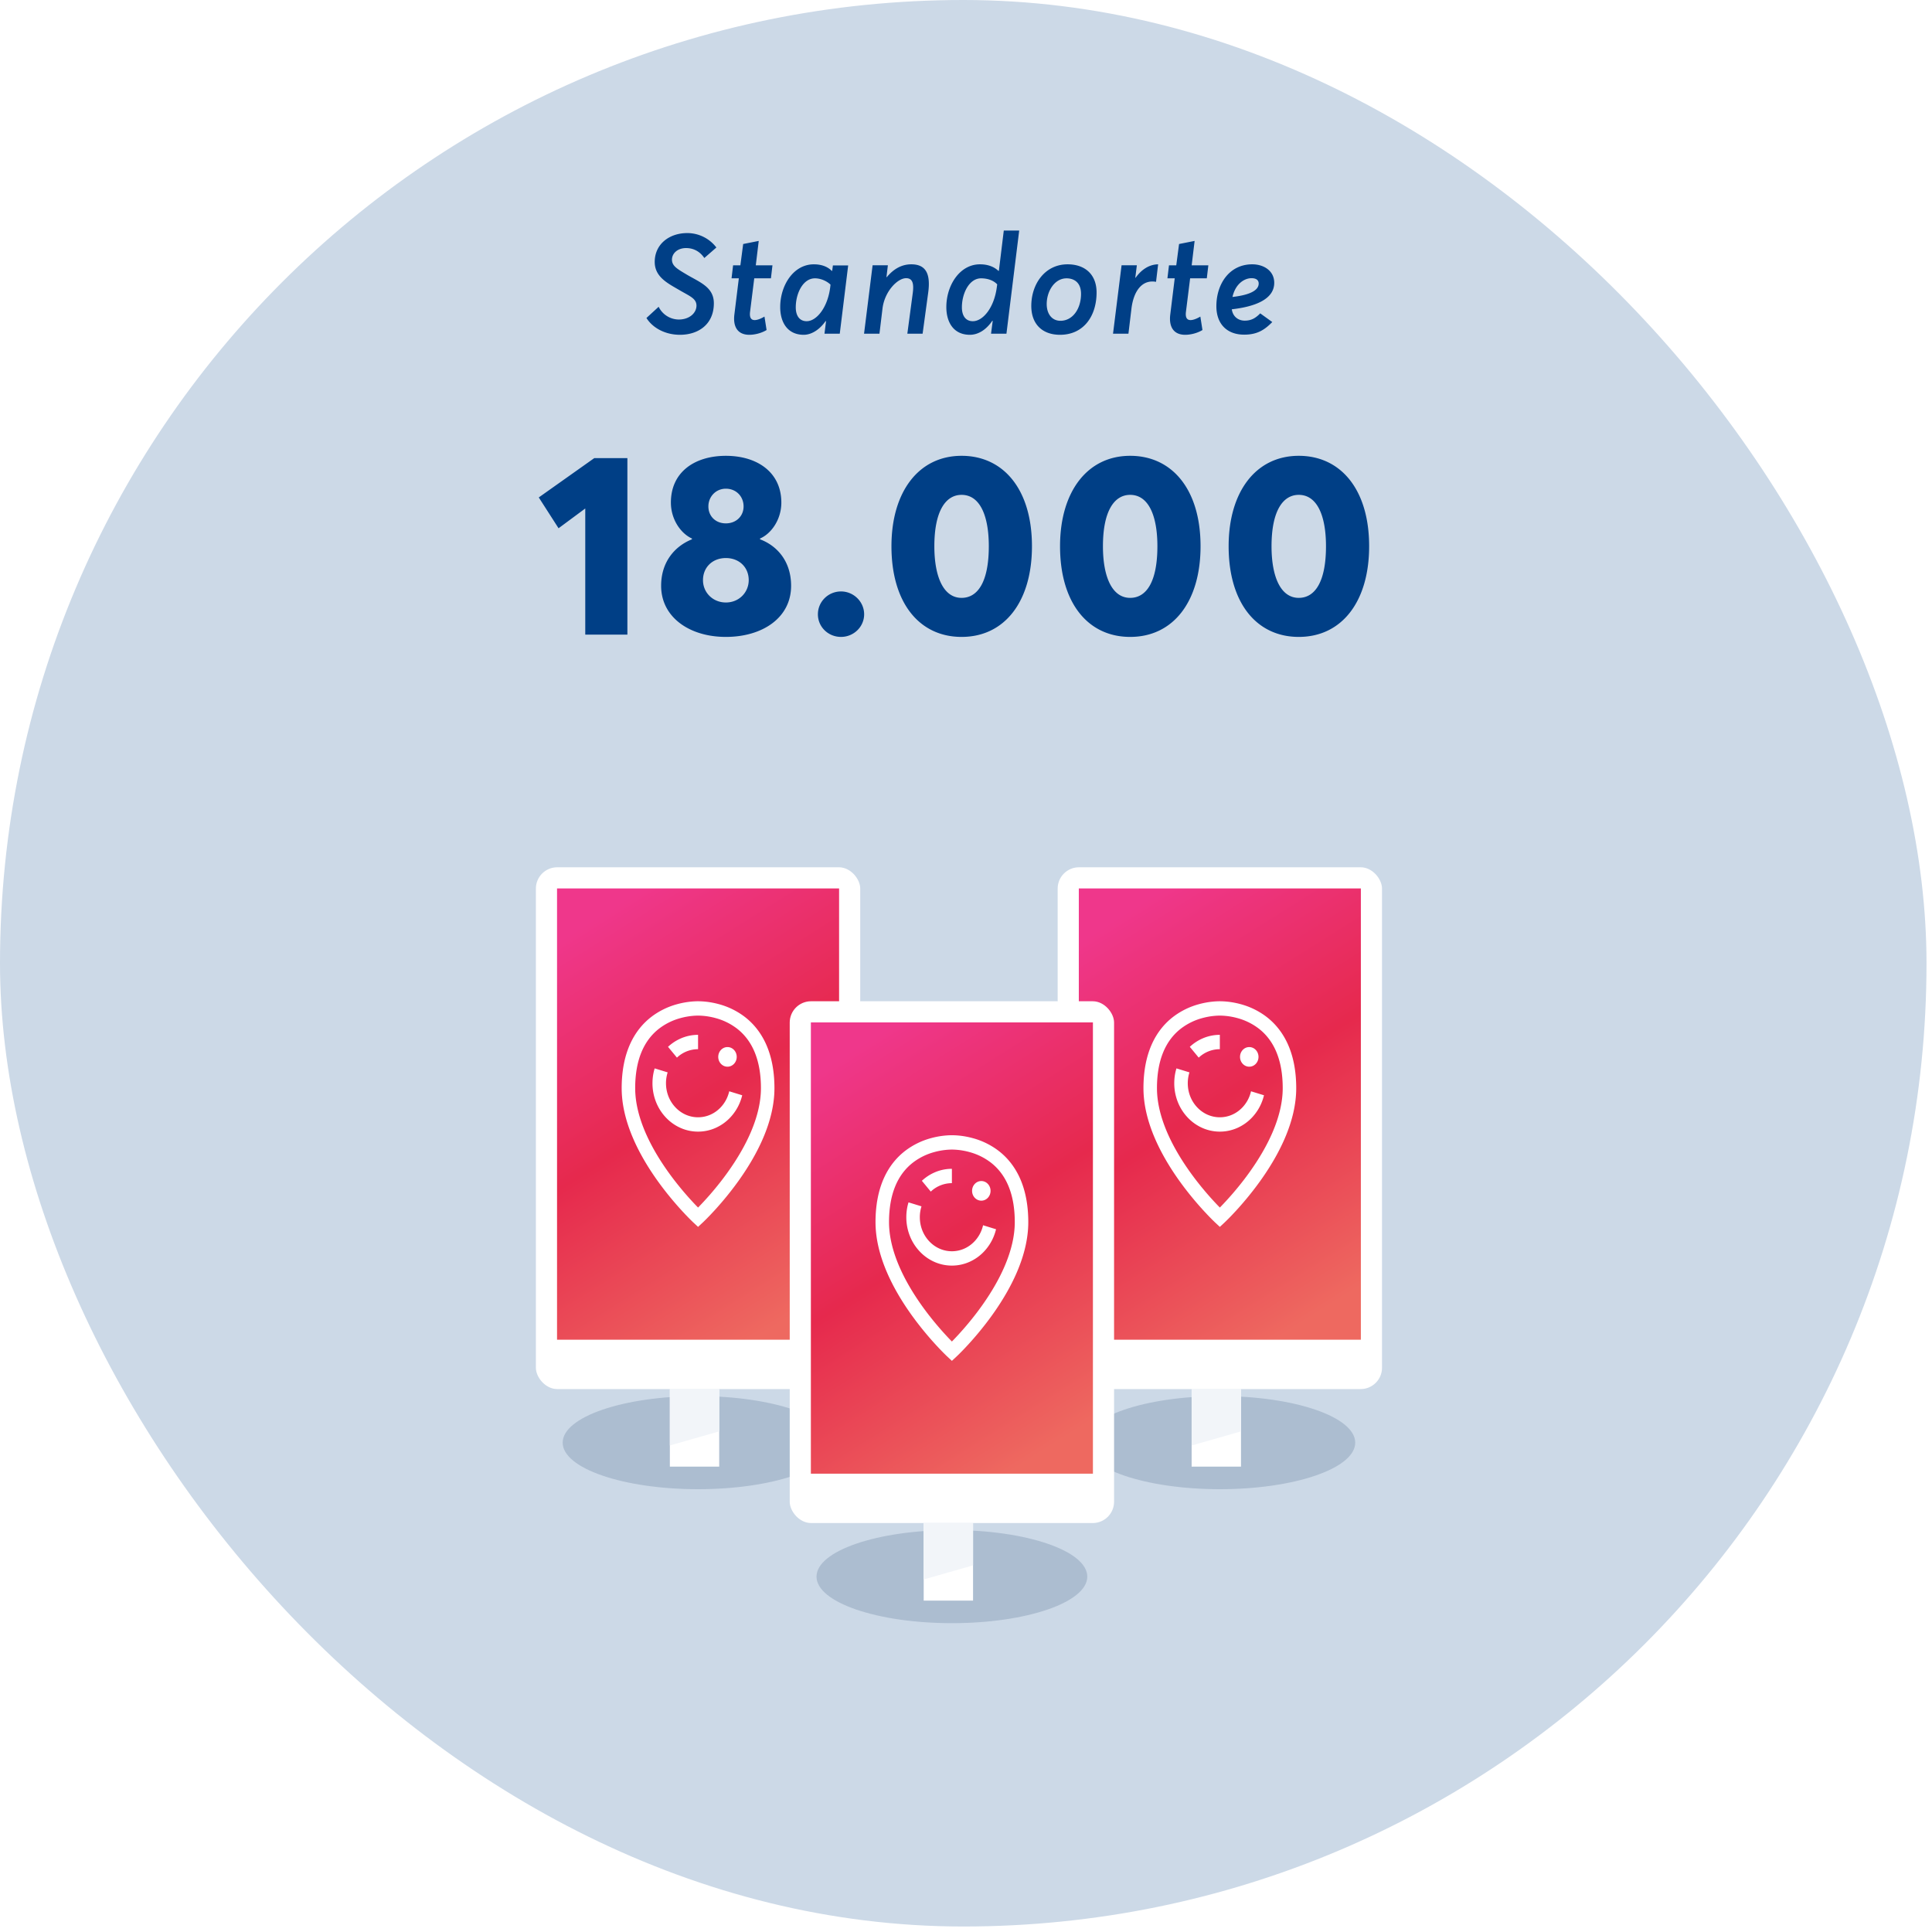 <svg xmlns="http://www.w3.org/2000/svg" viewBox="0 0 274 274">
  <defs>
    <filter id="a" width="152.5%" height="252.7%" x="-26.2%" y="-76.4%" filterUnits="objectBoundingBox">
      <feGaussianBlur in="SourceGraphic" stdDeviation="3.36"/>
    </filter>
    <filter id="c" width="152.5%" height="252.7%" x="-26.2%" y="-76.4%" filterUnits="objectBoundingBox">
      <feGaussianBlur in="SourceGraphic" stdDeviation="3.36"/>
    </filter>
    <filter id="d" width="152.5%" height="252.7%" x="-26.2%" y="-76.4%" filterUnits="objectBoundingBox">
      <feGaussianBlur in="SourceGraphic" stdDeviation="3.36"/>
    </filter>
    <linearGradient id="b" x1="30.469%" x2="69.531%" y1="0%" y2="100%">
      <stop offset="0%" stop-color="#EF378B"/>
      <stop offset="47.687%" stop-color="#E6294D"/>
      <stop offset="100%" stop-color="#EE6960"/>
    </linearGradient>
  </defs>
  <g fill="none" fill-rule="evenodd">
    <rect width="273.221" height="273.221" fill="#CCD9E7" rx="136.61"/>
    <path fill="#003F86" fill-rule="nonzero" d="M88.978 90V64.973h-4.7l-7.868 5.574 2.805 4.371 3.788-2.805V90h5.975zm13.964.328c5.173 0 9.254-2.696 9.254-7.25 0-3.388-1.895-5.646-4.408-6.593v-.11c1.602-.692 3.023-2.695 3.023-5.1 0-4.298-3.424-6.63-7.869-6.63-4.371 0-7.795 2.259-7.795 6.63 0 2.368 1.384 4.372 2.987 5.1v.11c-2.441.983-4.372 3.205-4.372 6.593 0 4.445 4.007 7.25 9.18 7.25zm0-16.102c-1.457 0-2.477-1.02-2.477-2.404 0-1.385 1.057-2.514 2.477-2.514 1.458 0 2.514 1.093 2.514 2.514 0 1.384-1.056 2.404-2.514 2.404zm0 11.22c-1.821 0-3.242-1.384-3.242-3.169 0-1.822 1.348-3.133 3.242-3.133 1.895 0 3.243 1.311 3.243 3.133 0 1.712-1.348 3.17-3.243 3.17zm16.333 4.882c1.785 0 3.279-1.42 3.279-3.206 0-1.785-1.494-3.242-3.279-3.242-1.822 0-3.279 1.457-3.279 3.242s1.457 3.206 3.279 3.206zm17.097 0c6.12 0 9.982-5.027 9.982-12.86 0-8.014-4.007-12.823-9.982-12.823-6.083 0-9.945 5.1-9.945 12.823 0 8.051 3.971 12.86 9.945 12.86zm0-5.537c-2.55 0-3.861-2.951-3.861-7.323 0-4.918 1.566-7.286 3.861-7.286 2.587 0 3.862 2.915 3.862 7.286 0 4.991-1.53 7.323-3.862 7.323zm23.91 5.537c6.12 0 9.982-5.027 9.982-12.86 0-8.014-4.007-12.823-9.982-12.823-6.083 0-9.945 5.1-9.945 12.823 0 8.051 3.97 12.86 9.945 12.86zm0-5.537c-2.55 0-3.861-2.951-3.861-7.323 0-4.918 1.566-7.286 3.861-7.286 2.587 0 3.862 2.915 3.862 7.286 0 4.991-1.53 7.323-3.862 7.323zm23.91 5.537c6.12 0 9.982-5.027 9.982-12.86 0-8.014-4.007-12.823-9.982-12.823-6.084 0-9.945 5.1-9.945 12.823 0 8.051 3.97 12.86 9.945 12.86zm0-5.537c-2.55 0-3.861-2.951-3.861-7.323 0-4.918 1.566-7.286 3.861-7.286 2.587 0 3.862 2.915 3.862 7.286 0 4.991-1.53 7.323-3.862 7.323zM96.431 47.481c2.623 0 4.809-1.49 4.809-4.47 0-2.286-1.968-2.962-3.855-4.074-1.332-.795-2.047-1.193-2.087-2.067-.02-.914.775-1.689 2.007-1.689.755 0 1.808.258 2.583 1.41l1.71-1.49a5.195 5.195 0 00-4.134-2.046c-2.543 0-4.61 1.57-4.61 4.093 0 1.916 1.49 2.835 2.968 3.688l.354.204.175.102c1.451.855 2.405 1.173 2.425 2.186 0 1.093-1.034 1.987-2.504 1.987a3.203 3.203 0 01-2.861-1.808l-1.73 1.59c.895 1.43 2.683 2.384 4.75 2.384zm9.843 0c.774 0 1.728-.238 2.444-.676l-.298-1.907c-.537.318-1.034.497-1.391.497-.477 0-.755-.318-.656-1.153l.596-4.769h2.365l.218-1.848h-2.364l.417-3.457-2.206.437-.397 3.02h-1.033l-.219 1.848h1.033l-.636 5.167c-.198 1.689.457 2.841 2.127 2.841zm7.716 0c1.013 0 2.186-.636 3.1-1.947l.06.02-.22 1.768h2.167l1.192-9.677h-2.166l-.1.755-.059.02c-.636-.656-1.55-.934-2.543-.934-2.901 0-4.77 3-4.77 6.06 0 2.167 1.034 3.935 3.339 3.935zm.417-1.927c-1.013 0-1.55-.775-1.55-1.968 0-1.967 1.014-4.113 2.723-4.113.755 0 1.629.338 2.205.894l-.04.358c-.377 2.98-1.987 4.829-3.338 4.829zm10.32 1.768l.437-3.616c.318-2.425 2.146-4.253 3.338-4.253.954 0 1.133.795.934 2.206l-.755 5.663h2.166l.795-5.842c.357-2.663-.338-3.994-2.405-3.994-1.291 0-2.464.596-3.477 1.828l-.04-.02.199-1.669h-2.166l-1.212 9.697h2.186zm12.823.159c1.113 0 2.265-.636 3.18-1.987l.059.02-.239 1.808h2.186l1.808-14.625h-2.185l-.696 5.703-.06.02c-.735-.695-1.689-.934-2.622-.934-2.902 0-4.77 3.02-4.77 6.06 0 2.167 1.034 3.935 3.339 3.935zm.417-1.927c-1.013 0-1.55-.775-1.55-1.968 0-1.947 1.014-4.113 2.722-4.113.855 0 1.73.258 2.286.855l-.06.437c-.397 2.94-1.987 4.789-3.398 4.789zm12.366 1.927c3.358 0 5.186-2.663 5.186-6 0-2.564-1.649-3.995-4.113-3.995-3.199 0-5.146 2.782-5.146 5.902 0 2.603 1.59 4.093 4.073 4.093zm.06-1.987c-1.232 0-1.947-1.013-1.947-2.365 0-1.828 1.112-3.656 2.821-3.656.835 0 2.047.398 2.047 2.206 0 2.106-1.173 3.815-2.921 3.815zm9.644 1.828l.437-3.636c.318-2.424 1.51-4.074 3.477-3.716l.298-2.484c-1.172.02-2.285.636-3.199 1.908h-.04l.219-1.769h-2.166l-1.212 9.697h2.186zm8.054.159c.775 0 1.729-.238 2.444-.676l-.298-1.907c-.537.318-1.033.497-1.391.497-.477 0-.755-.318-.656-1.153l.596-4.769h2.365l.219-1.848h-2.365l.417-3.457-2.205.437-.398 3.02h-1.033l-.219 1.848h1.034l-.636 5.167c-.199 1.689.457 2.841 2.126 2.841zm8.352-.02c1.848 0 2.881-.656 3.994-1.788l-1.709-1.232c-.695.715-1.311 1.033-2.205 1.033-.855 0-1.67-.517-1.828-1.61 3-.337 6.02-1.291 6.02-3.755 0-1.709-1.49-2.623-3.12-2.623-3.238 0-5.086 2.782-5.086 5.941 0 2.524 1.51 4.034 3.934 4.034zm-1.65-5.345c.418-1.868 1.69-2.663 2.703-2.663.656 0 1.014.278 1.014.755 0 1.173-1.808 1.69-3.716 1.908z"/>
    <g transform="translate(76 123)">
      <ellipse cx="23" cy="81.6" fill="#2F4F73" fill-opacity=".2" filter="url(#a)" rx="19.2" ry="6.6"/>
      <rect width="46" height="74" fill="#FFF" rx="3.024"/>
      <path fill="#FFF" fill-rule="nonzero" d="M26 74v11h-7V74z"/>
      <path fill="#F2F5F9" fill-rule="nonzero" d="M26 74v6l-7 2v-8z"/>
      <path fill="url(#b)" d="M0 0h40v64H0z" transform="translate(3 3)"/>
      <path fill="#FFF" d="M22.859 19.001L23 19l.22.003.265.01.2.012.217.017.233.023c.522.058 1.15.163 1.833.351a10.57 10.57 0 013.577 1.738c1.3.981 2.324 2.262 3.041 3.806.828 1.782 1.247 3.925 1.247 6.368 0 2.229-.548 4.63-1.63 7.135-.848 1.966-2.027 4.006-3.503 6.063l-.248.34-.182.247-.197.262-.32.417-.23.294-.243.306-.256.316-.268.326-.14.166-.287.34c-.098.114-.198.23-.3.346l-.311.353-.16.179-.33.361-.43.46-.373.388-.365.368-.347.34L23 51l-.719-.67-.174-.169-.318-.317-.272-.277-.315-.328-.43-.46-.303-.333-.333-.372-.236-.27-.246-.285-.255-.3-.398-.48-.274-.337a45.884 45.884 0 01-.139-.174l-.28-.357a44.042 44.042 0 01-.43-.56l-.288-.387-.29-.398c-1.476-2.057-2.655-4.097-3.503-6.063-1.082-2.506-1.63-4.906-1.63-7.135 0-2.443.42-4.586 1.247-6.368.717-1.544 1.74-2.825 3.041-3.806a10.57 10.57 0 013.577-1.738c.683-.188 1.31-.293 1.833-.35l.233-.024.217-.017.2-.012.182-.008.162-.004zm.203 2.034l-.194.001-.157.005-.178.008-.198.014-.106.01-.224.023c-.427.05-.936.137-1.49.29a8.71 8.71 0 00-2.95 1.426c-2.31 1.743-3.482 4.609-3.482 8.516 0 1.929.487 4.038 1.448 6.27.786 1.825 1.887 3.73 3.272 5.664.33.46.66.9.986 1.318l.277.351.273.34.269.327.263.315.257.301.25.288.24.274.345.382.32.349.294.313.423.438.243-.25.274-.288.304-.325.216-.237.227-.251.359-.405.25-.288.256-.301.263-.315c.045-.053.09-.107.134-.162l.271-.333.275-.346.14-.177.28-.363c.233-.308.47-.626.705-.955 1.385-1.934 2.486-3.84 3.272-5.665.96-2.231 1.448-4.34 1.448-6.269 0-3.907-1.172-6.773-3.482-8.516a8.71 8.71 0 00-2.95-1.426 9.89 9.89 0 00-.692-.165l-.26-.048-.246-.04a9.791 9.791 0 00-.344-.043l-.211-.021-.195-.015-.177-.01-.231-.008h-.067zm-6.216 7.485l1.842.566a5.11 5.11 0 00-.236 1.54c0 1.29.473 2.503 1.332 3.415.86.911 2.001 1.414 3.216 1.414 1.215 0 2.357-.503 3.216-1.414a4.874 4.874 0 001.165-2.113l.04-.16 1.841.567c-.079.327-.181.649-.306.963a6.878 6.878 0 01-1.385 2.181 6.434 6.434 0 01-2.055 1.47 6.103 6.103 0 01-2.516.54 6.103 6.103 0 01-2.516-.54 6.435 6.435 0 01-2.055-1.47 6.877 6.877 0 01-1.385-2.18 7.187 7.187 0 01-.508-2.673c0-.65.084-1.287.251-1.902l.06-.204zm10.327-3.022c.724 0 1.31.623 1.31 1.392 0 .768-.586 1.391-1.31 1.391-.724 0-1.31-.623-1.31-1.391 0-.769.586-1.392 1.31-1.392zM23 23.763v2.035l-.145.002a4.358 4.358 0 00-2.736 1.09l-.115.104-1.263-1.531a6.388 6.388 0 011.743-1.16 6.1 6.1 0 012.315-.537l.201-.003z"/>
    </g>
    <g transform="translate(150 123)">
      <ellipse cx="23" cy="81.6" fill="#2F4F73" fill-opacity=".2" filter="url(#c)" rx="19.2" ry="6.6"/>
      <rect width="46" height="74" fill="#FFF" rx="3.024"/>
      <path fill="#FFF" fill-rule="nonzero" d="M26 74v11h-7V74z"/>
      <path fill="#F2F5F9" fill-rule="nonzero" d="M26 74v6l-7 2v-8z"/>
      <path fill="url(#b)" d="M0 0h40v64H0z" transform="translate(3 3)"/>
      <path fill="#FFF" d="M22.859 19.001L23 19l.22.003.265.01.2.012.217.017.233.023c.522.058 1.15.163 1.833.351a10.57 10.57 0 013.577 1.738c1.3.981 2.324 2.262 3.041 3.806.828 1.782 1.247 3.925 1.247 6.368 0 2.229-.548 4.63-1.63 7.135-.848 1.966-2.027 4.006-3.503 6.063l-.248.34-.182.247-.197.262-.32.417-.23.294-.243.306-.256.316-.268.326-.14.166-.287.34c-.098.114-.198.23-.3.346l-.311.353-.16.179-.33.361-.43.46-.373.388-.365.368-.347.34L23 51l-.719-.67-.174-.169-.318-.317-.272-.277-.315-.328-.43-.46-.303-.333-.333-.372-.236-.27-.246-.285-.255-.3-.398-.48-.274-.337a45.884 45.884 0 01-.139-.174l-.28-.357a44.042 44.042 0 01-.43-.56l-.288-.387-.29-.398c-1.476-2.057-2.655-4.097-3.503-6.063-1.082-2.506-1.63-4.906-1.63-7.135 0-2.443.42-4.586 1.247-6.368.717-1.544 1.74-2.825 3.041-3.806a10.57 10.57 0 013.577-1.738c.683-.188 1.31-.293 1.833-.35l.233-.024.217-.017.2-.012.182-.008.162-.004zm.203 2.034l-.194.001-.157.005-.178.008-.198.014-.106.01-.224.023c-.427.05-.936.137-1.49.29a8.71 8.71 0 00-2.95 1.426c-2.31 1.743-3.482 4.609-3.482 8.516 0 1.929.487 4.038 1.448 6.27.786 1.825 1.887 3.73 3.272 5.664.33.46.66.9.986 1.318l.277.351.273.34.269.327.263.315.257.301.25.288.24.274.345.382.32.349.294.313.423.438.243-.25.274-.288.304-.325.216-.237.227-.251.359-.405.25-.288.256-.301.263-.315c.045-.053.09-.107.134-.162l.271-.333.275-.346.14-.177.28-.363c.233-.308.47-.626.705-.955 1.385-1.934 2.486-3.84 3.272-5.665.96-2.231 1.448-4.34 1.448-6.269 0-3.907-1.172-6.773-3.482-8.516a8.71 8.71 0 00-2.95-1.426 9.89 9.89 0 00-.692-.165l-.26-.048-.246-.04a9.791 9.791 0 00-.344-.043l-.211-.021-.195-.015-.177-.01-.231-.008h-.067zm-6.216 7.485l1.842.566a5.11 5.11 0 00-.236 1.54c0 1.29.473 2.503 1.332 3.415.86.911 2.001 1.414 3.216 1.414 1.215 0 2.357-.503 3.216-1.414a4.874 4.874 0 001.165-2.113l.04-.16 1.841.567c-.079.327-.181.649-.306.963a6.878 6.878 0 01-1.385 2.181 6.434 6.434 0 01-2.055 1.47 6.103 6.103 0 01-2.516.54 6.103 6.103 0 01-2.516-.54 6.435 6.435 0 01-2.055-1.47 6.877 6.877 0 01-1.385-2.18 7.187 7.187 0 01-.508-2.673c0-.65.084-1.287.251-1.902l.06-.204zm10.327-3.022c.724 0 1.31.623 1.31 1.392 0 .768-.586 1.391-1.31 1.391-.724 0-1.31-.623-1.31-1.391 0-.769.586-1.392 1.31-1.392zM23 23.763v2.035l-.145.002a4.358 4.358 0 00-2.736 1.09l-.115.104-1.263-1.531a6.388 6.388 0 011.743-1.16 6.1 6.1 0 012.315-.537l.201-.003z"/>
    </g>
    <g transform="translate(112 142)">
      <ellipse cx="23" cy="81.6" fill="#2F4F73" fill-opacity=".2" filter="url(#d)" rx="19.2" ry="6.6"/>
      <rect width="46" height="74" fill="#FFF" rx="3.024"/>
      <path fill="#FFF" fill-rule="nonzero" d="M26 74v11h-7V74z"/>
      <path fill="#F2F5F9" fill-rule="nonzero" d="M26 74v6l-7 2v-8z"/>
      <path fill="url(#b)" d="M0 0h40v64H0z" transform="translate(3 3)"/>
      <path fill="#FFF" d="M22.859 19.001L23 19l.22.003.265.01.2.012.217.017.233.023c.522.058 1.15.163 1.833.351a10.57 10.57 0 013.577 1.738c1.3.981 2.324 2.262 3.041 3.806.828 1.782 1.247 3.925 1.247 6.368 0 2.229-.548 4.63-1.63 7.135-.848 1.966-2.027 4.006-3.503 6.063l-.248.34-.182.247-.197.262-.32.417-.23.294-.243.306-.256.316-.268.326-.14.166-.287.34c-.098.114-.198.23-.3.346l-.311.353-.16.179-.33.361-.43.46-.373.388-.365.368-.347.34L23 51l-.719-.67-.174-.169-.318-.317-.272-.277-.315-.328-.43-.46-.303-.333-.333-.372-.236-.27-.246-.285-.255-.3-.398-.48-.274-.337a45.884 45.884 0 01-.139-.174l-.28-.357a44.042 44.042 0 01-.43-.56l-.288-.387-.29-.398c-1.476-2.057-2.655-4.097-3.503-6.063-1.082-2.506-1.63-4.906-1.63-7.135 0-2.443.42-4.586 1.247-6.368.717-1.544 1.74-2.825 3.041-3.806a10.57 10.57 0 013.577-1.738c.683-.188 1.31-.293 1.833-.35l.233-.024.217-.017.2-.012.182-.008.162-.004zm.203 2.034l-.194.001-.157.005-.178.008-.198.014-.106.01-.224.023c-.427.05-.936.137-1.49.29a8.71 8.71 0 00-2.95 1.426c-2.31 1.743-3.482 4.609-3.482 8.516 0 1.929.487 4.038 1.448 6.27.786 1.825 1.887 3.73 3.272 5.664.33.46.66.9.986 1.318l.277.351.273.34.269.327.263.315.257.301.25.288.24.274.345.382.32.349.294.313.423.438.243-.25.274-.288.304-.325.216-.237.227-.251.359-.405.25-.288.256-.301.263-.315c.045-.053.09-.107.134-.162l.271-.333.275-.346.14-.177.28-.363c.233-.308.47-.626.705-.955 1.385-1.934 2.486-3.84 3.272-5.665.96-2.231 1.448-4.34 1.448-6.269 0-3.907-1.172-6.773-3.482-8.516a8.71 8.71 0 00-2.95-1.426 9.89 9.89 0 00-.692-.165l-.26-.048-.246-.04a9.791 9.791 0 00-.344-.043l-.211-.021-.195-.015-.177-.01-.231-.008h-.067zm-6.216 7.485l1.842.566a5.11 5.11 0 00-.236 1.54c0 1.29.473 2.503 1.332 3.415.86.911 2.001 1.414 3.216 1.414 1.215 0 2.357-.503 3.216-1.414a4.874 4.874 0 001.165-2.113l.04-.16 1.841.567c-.079.327-.181.649-.306.963a6.878 6.878 0 01-1.385 2.181 6.434 6.434 0 01-2.055 1.47 6.103 6.103 0 01-2.516.54 6.103 6.103 0 01-2.516-.54 6.435 6.435 0 01-2.055-1.47 6.877 6.877 0 01-1.385-2.18 7.187 7.187 0 01-.508-2.673c0-.65.084-1.287.251-1.902l.06-.204zm10.327-3.022c.724 0 1.31.623 1.31 1.392 0 .768-.586 1.391-1.31 1.391-.724 0-1.31-.623-1.31-1.391 0-.769.586-1.392 1.31-1.392zM23 23.763v2.035l-.145.002a4.358 4.358 0 00-2.736 1.09l-.115.104-1.263-1.531a6.388 6.388 0 011.743-1.16 6.1 6.1 0 012.315-.537l.201-.003z"/>
    </g>
  </g>
</svg>
